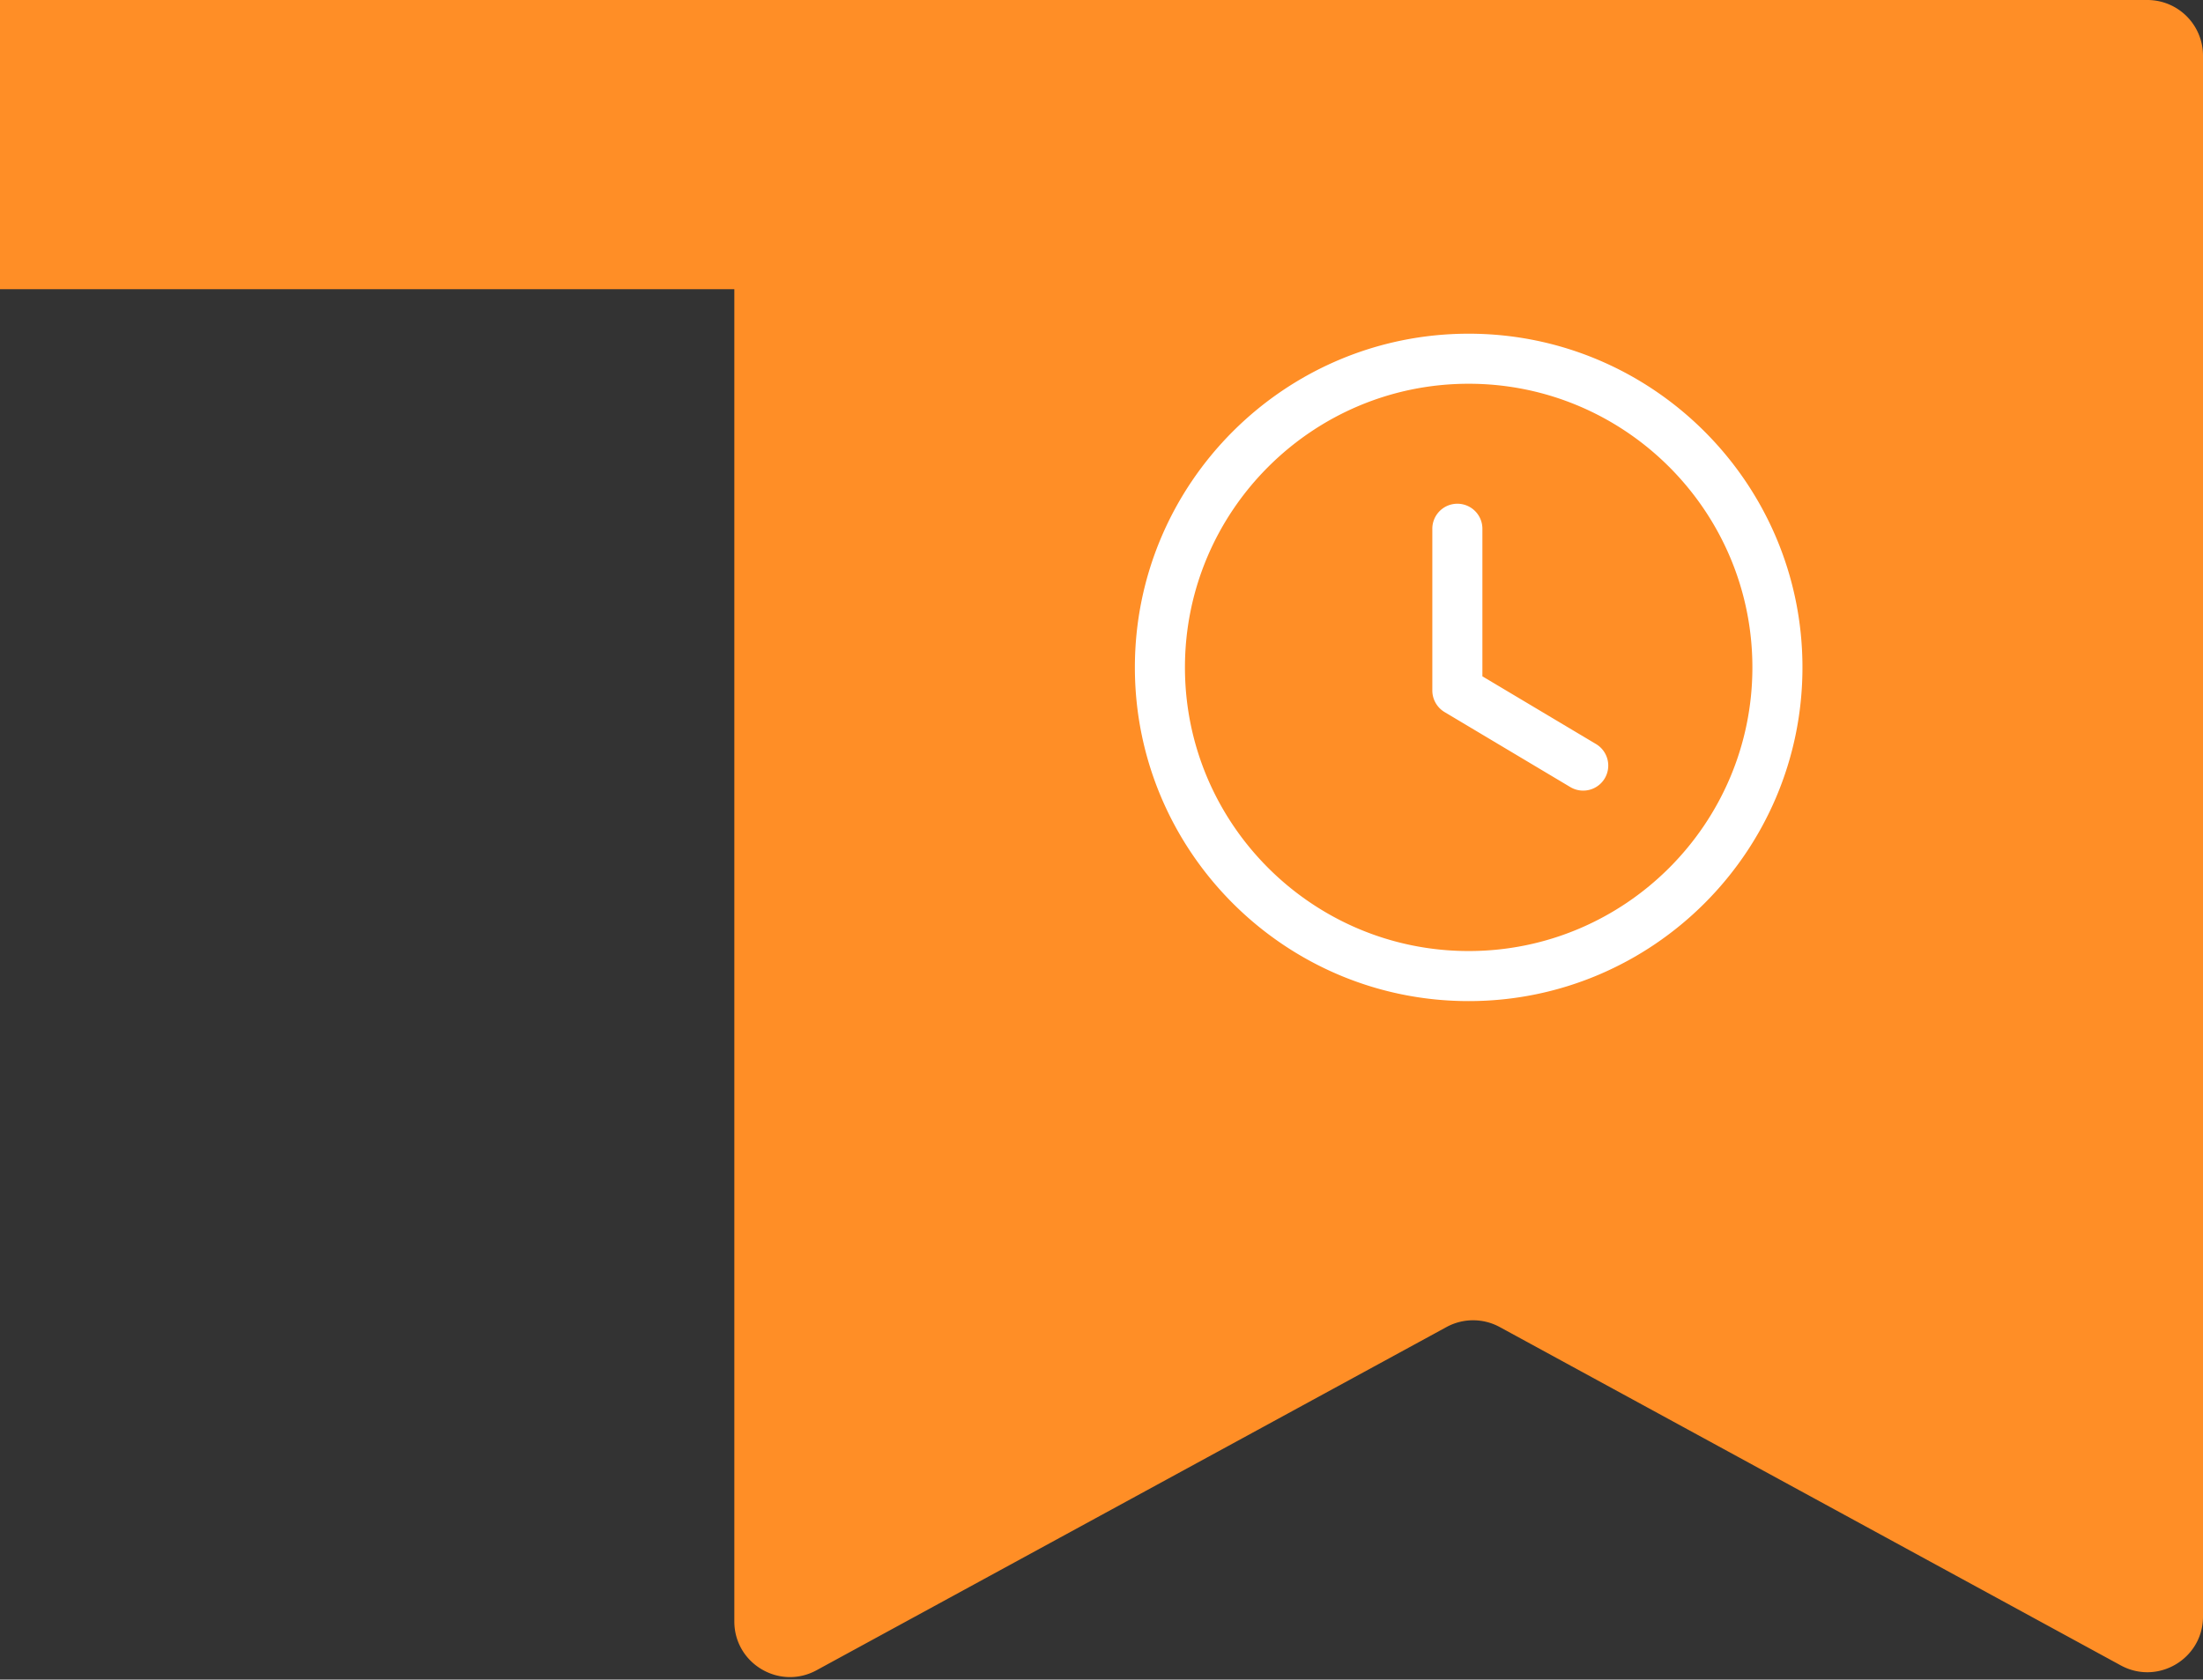 <svg width="198" height="151" fill="none" xmlns="http://www.w3.org/2000/svg"><rect width="100%" height="100%" fill="#333333" stroke="none"/><path fill="#FF8E26" d="M0 0h162v26H0z"/><path fill-rule="evenodd" clip-rule="evenodd" d="M198 5a5 5 0 00-5-5H71a5 5 0 00-5 5v140.766c0 3.794 4.06 6.206 7.392 4.39l56.615-30.852a5 5 0 014.786 0l55.814 30.416c3.332 1.816 7.393-.596 7.393-4.39V5z" fill="#FF8E26"/><path fill-rule="evenodd" clip-rule="evenodd" d="M132 30c16.542 0 30 13.458 30 30s-13.458 30-30 30-30-13.458-30-30 13.458-30 30-30zm0 4.5c-14.061 0-25.5 11.439-25.5 25.5s11.439 25.5 25.5 25.5 25.5-11.439 25.5-25.5-11.439-25.5-25.5-25.5zm-1.016 10.786a2.249 2.249 0 012.25 2.25v13.266l10.215 6.09a2.255 2.255 0 01.78 3.087 2.256 2.256 0 01-3.087.783l-11.31-6.747a2.264 2.264 0 01-1.098-1.935V47.536a2.25 2.25 0 012.25-2.25z" fill="#fff"/></svg>